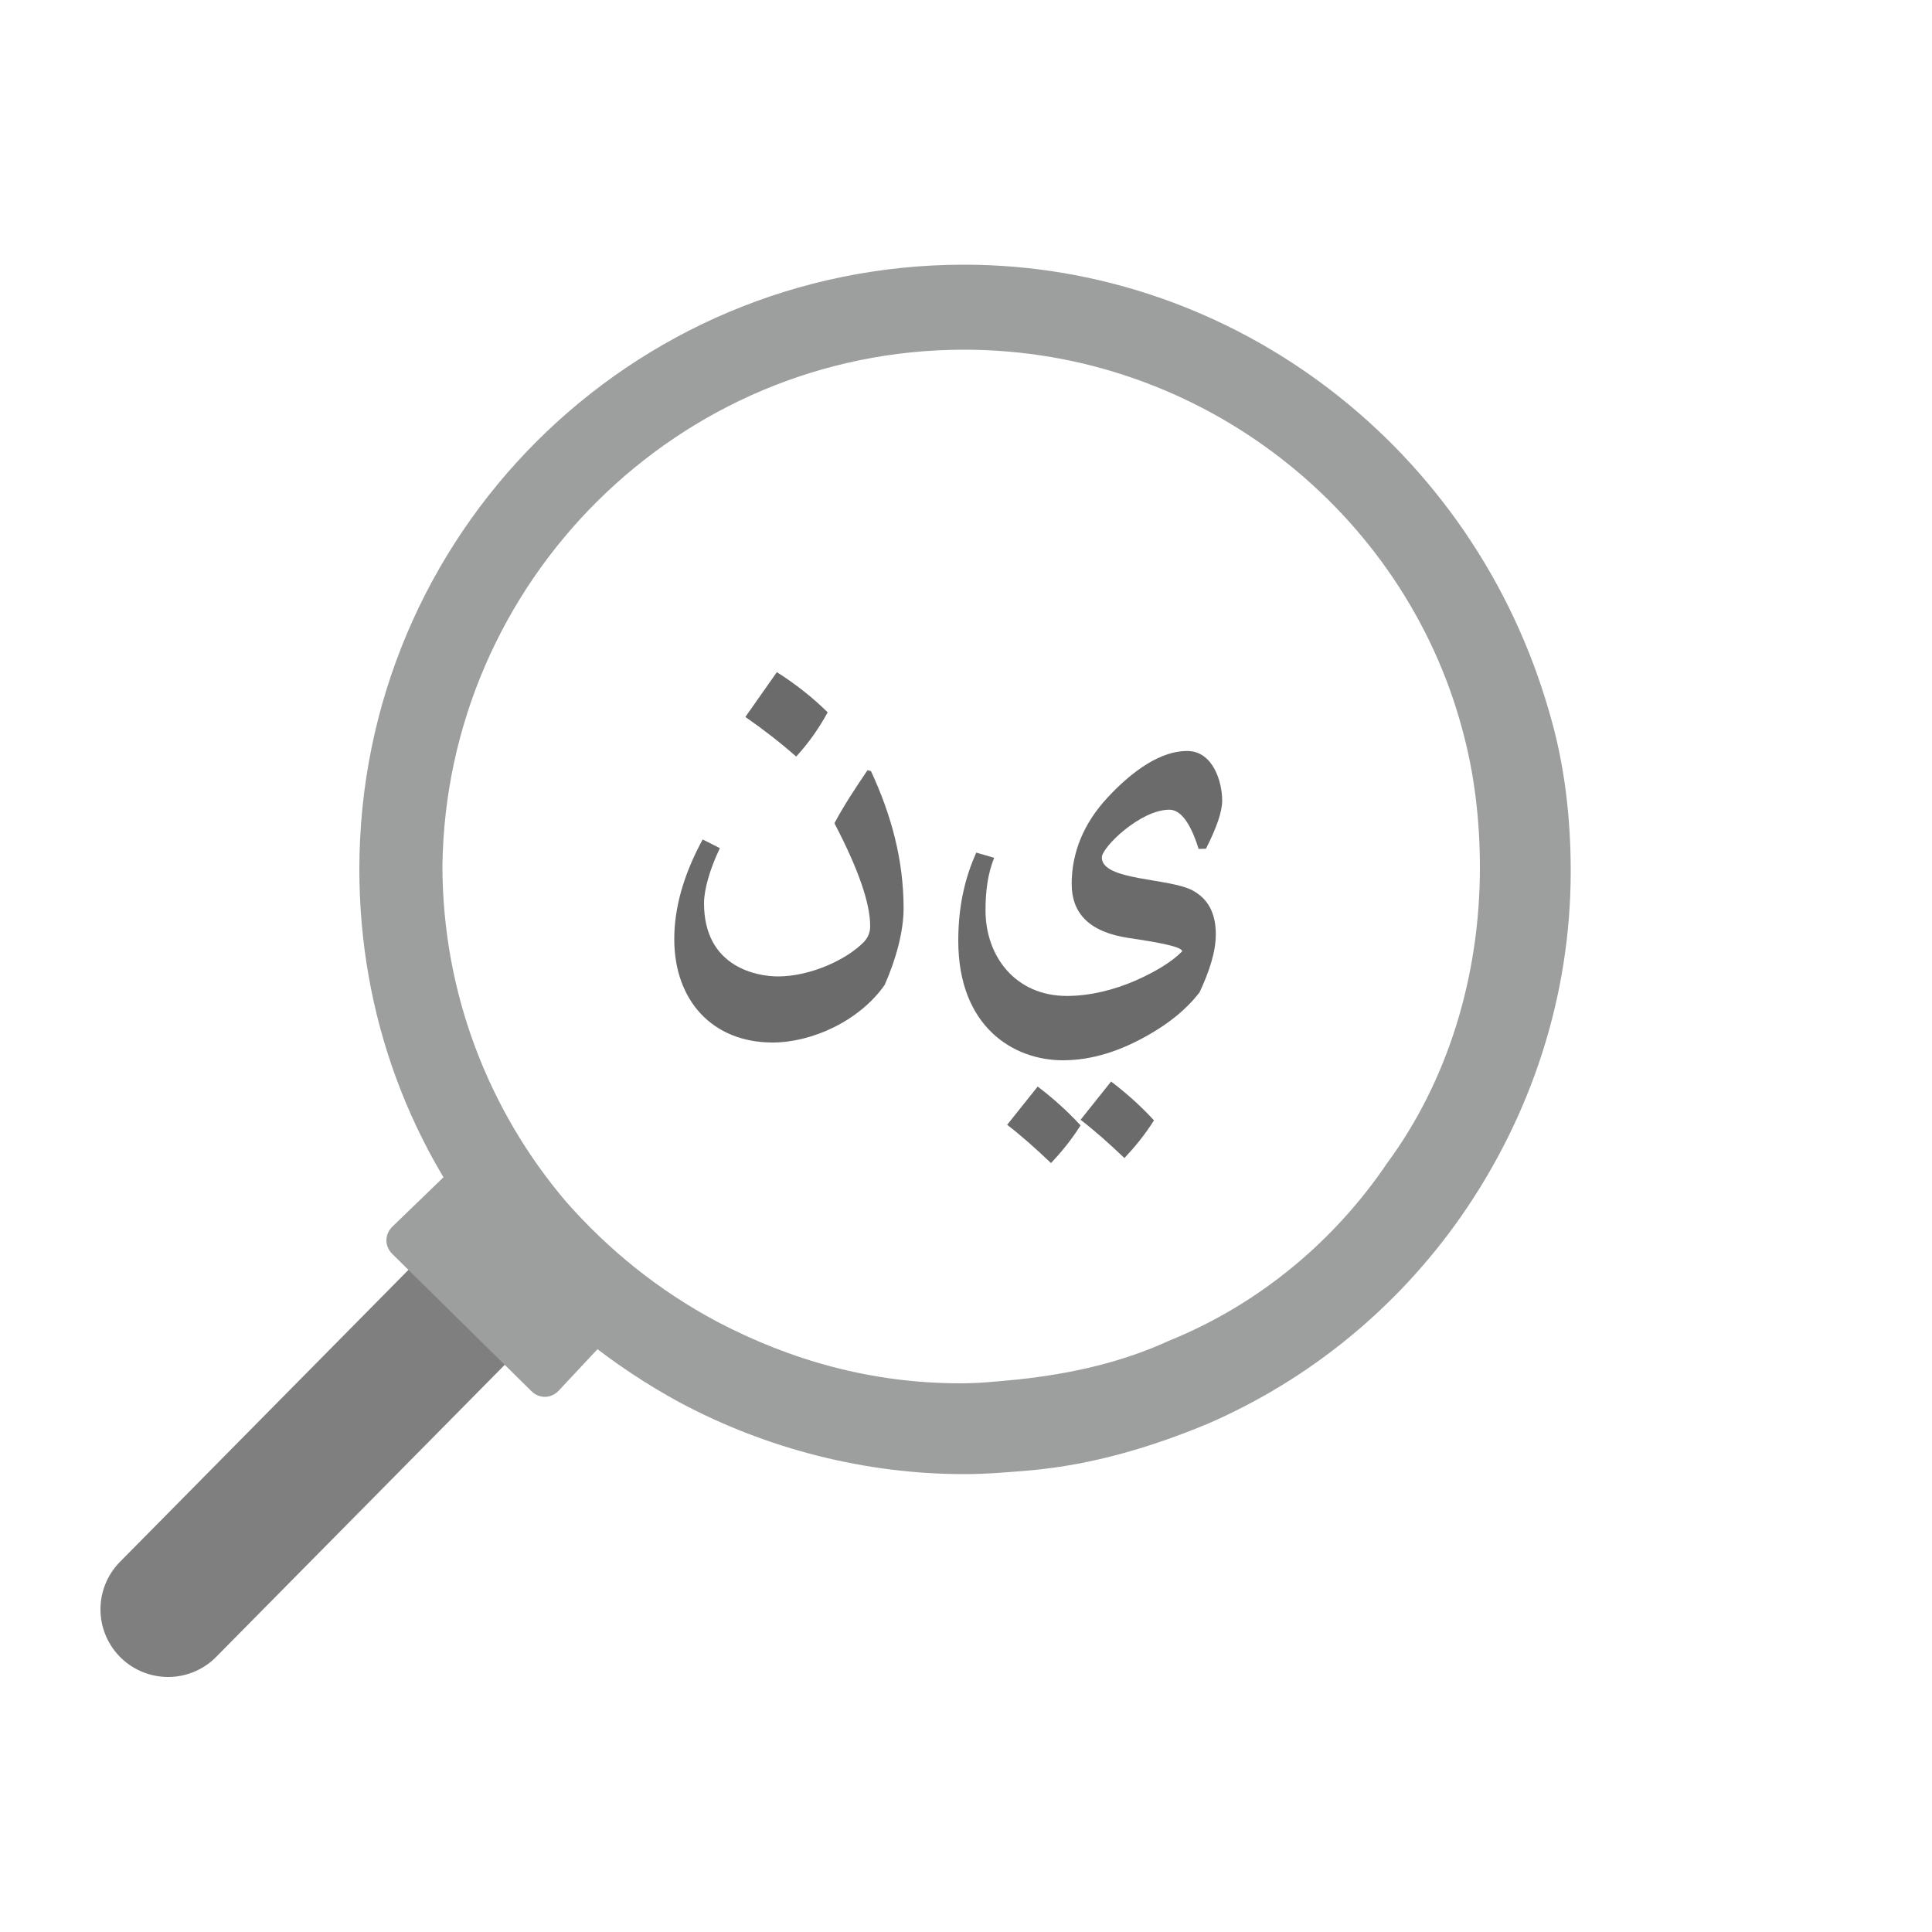 <?xml version="1.0" encoding="utf-8"?>
<!-- Generator: Adobe Illustrator 23.1.1, SVG Export Plug-In . SVG Version: 6.00 Build 0)  -->
<svg version="1.1" id="Layer_1" xmlns="http://www.w3.org/2000/svg" xmlns:xlink="http://www.w3.org/1999/xlink" x="0px" y="0px"
	 viewBox="0 0 100 100" style="enable-background:new 0 0 100 100;" xml:space="preserve">
<style type="text/css">
	.st0{enable-background:new    ;}
	.st1{fill:#6A6B6A;}
	.st2{fill:none;stroke:#7F7F7F;stroke-width:7;stroke-linecap:round;stroke-miterlimit:10;}
	.st3{fill:#9D9E9E;}
</style>
<g class="st0">
	<path class="st1" d="M45.08,39.91c1.05,2.26,1.69,4.59,1.69,7.11c0,1.18-0.39,2.63-0.98,3.96c-1.31,1.87-3.77,2.98-5.8,2.98
		c-3.11,0-5.09-2.17-5.09-5.35c0-1.61,0.47-3.32,1.47-5.16l0.89,0.45c-0.53,1.11-0.82,2.16-0.82,2.85c0,3.35,2.8,3.79,3.83,3.79
		c1.63,0,3.53-0.84,4.45-1.79c0.21-0.23,0.32-0.48,0.32-0.82c0-1.13-0.56-2.85-1.85-5.32c0.48-0.9,1.05-1.77,1.71-2.74L45.08,39.91z
		 M40.21,34.79c1.01,0.64,1.88,1.34,2.63,2.08c-0.42,0.77-0.95,1.55-1.63,2.29c-0.84-0.74-1.72-1.42-2.63-2.05L40.21,34.79z"/>
	<path class="st1" d="M62.04,43.94c-0.45-1.45-0.98-2.03-1.51-2.03c-1.51,0-3.5,1.95-3.5,2.47c0,1.22,3.51,1.05,4.72,1.72
		c0.76,0.42,1.18,1.14,1.18,2.26c0,0.92-0.35,1.95-0.84,3c-0.69,0.9-1.58,1.59-2.58,2.17c-1.47,0.85-2.95,1.35-4.5,1.35
		c-2.53,0-5.41-1.71-5.41-6.19c0-1.92,0.4-3.37,0.93-4.56l0.93,0.27c-0.35,0.85-0.45,1.79-0.45,2.72c0,2.38,1.55,4.43,4.21,4.43
		c1.21,0,2.46-0.32,3.54-0.79c1-0.44,1.87-0.95,2.43-1.52c0-0.24-1.27-0.47-2.77-0.69c-2.06-0.31-2.95-1.29-2.95-2.8
		c0-1.6,0.61-3.13,1.85-4.46c1.34-1.45,2.79-2.42,4.12-2.42c1.37,0,1.82,1.64,1.82,2.56c0,0.61-0.31,1.45-0.84,2.5L62.04,43.94
		L62.04,43.94z M53.71,56.24c0.79,0.6,1.53,1.26,2.22,2.01c-0.5,0.79-1.03,1.42-1.53,1.95c-0.76-0.72-1.5-1.39-2.27-1.98
		L53.71,56.24z M57.51,55.98c0.79,0.6,1.53,1.26,2.22,2.01c-0.5,0.79-1.03,1.42-1.53,1.95c-0.76-0.72-1.5-1.39-2.27-1.98
		L57.51,55.98z"/>
</g>
<line class="st2" x1="25.2" y1="66.6" x2="8.7" y2="83.3"/>
<path class="st3" d="M49.9,18.1c12.3,0,22.8,8.4,25.8,19.7c0.6,2.2,0.9,4.6,0.9,7.1c0,5.7-1.7,11.1-4.8,15.3
	c-2.7,4-6.6,7.3-11.3,9.2c-2.4,1.1-5,1.7-7.8,2c-1.1,0.1-1.9,0.2-3,0.2c-4.6,0-8.8-1.2-12.6-3.2c-3-1.6-5.6-3.7-7.8-6.2
	c-4-4.7-6.4-10.8-6.4-17.4C23.1,30.1,35.1,18.1,49.9,18.1 M49.9,13.7c-17.3,0-31.3,14-31.3,31.3c0,7.5,2.6,14.6,7.5,20.3
	c2.5,2.9,5.6,5.4,9.1,7.3c4.5,2.4,9.6,3.7,14.7,3.7c1.2,0,2.3-0.1,3.5-0.2c3.2-0.3,6.2-1.2,9.1-2.4c5.3-2.3,9.8-6,13.1-10.7
	c3.7-5.3,5.7-11.5,5.7-17.9c0-2.7-0.3-5.5-1.1-8.2C76.3,23.2,63.9,13.7,49.9,13.7L49.9,13.7z"/>
<path class="st3" d="M23.3,60.6l-3,2.9c-0.4,0.4-0.4,1,0,1.4l7.2,7.1c0.4,0.4,1,0.4,1.4,0l2.9-3.1L23.3,60.6z"/>
</svg>
